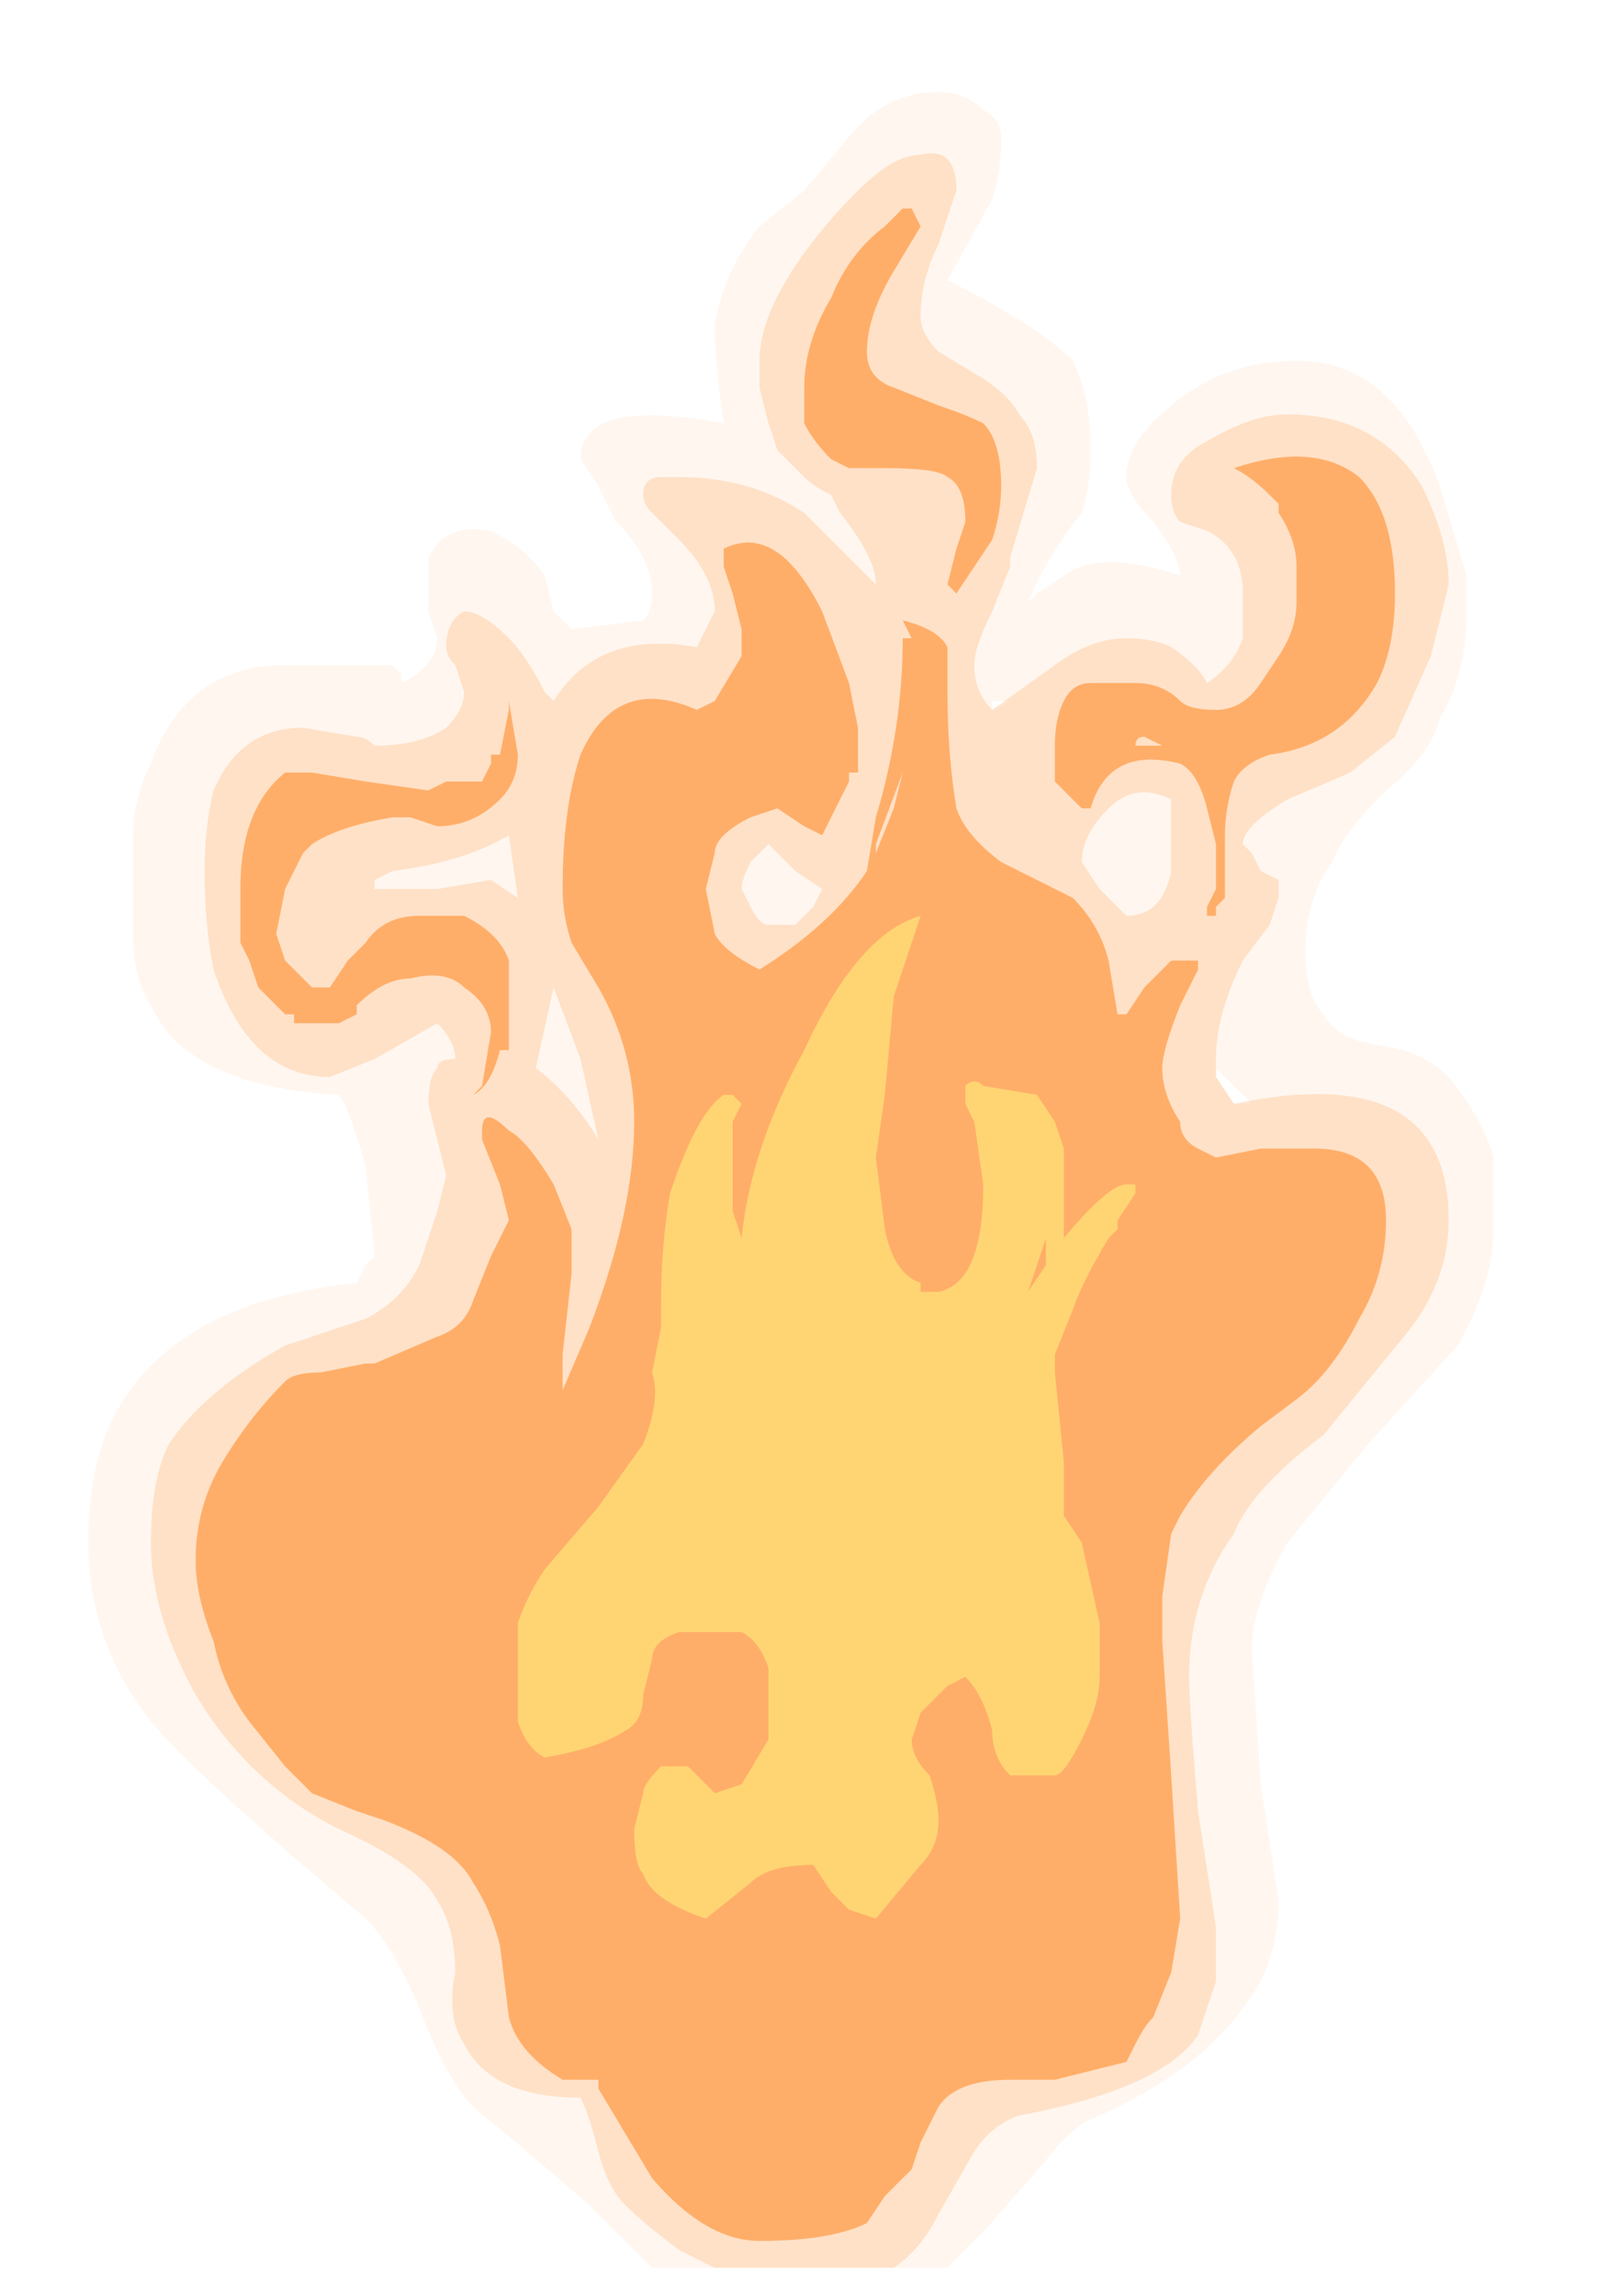 <?xml version="1.0" encoding="UTF-8" standalone="no"?>
<svg xmlns:ffdec="https://www.free-decompiler.com/flash" xmlns:xlink="http://www.w3.org/1999/xlink" ffdec:objectType="frame" height="89.75px" width="62.45px" xmlns="http://www.w3.org/2000/svg">
  <g transform="matrix(1.0, 0.0, 0.0, 1.0, 29.4, 84.9)">
    <use ffdec:characterId="5" ffdec:characterName="a_EB_HardModeTorch2" height="85.05" transform="matrix(1.0, 0.0, 0.0, 1.0, -25.95, -81.3)" width="54.95" xlink:href="#sprite0"/>
  </g>
  <defs>
    <g id="sprite0" transform="matrix(1.0, 0.0, 0.0, 1.0, 0.0, 2.1)">
      <use ffdec:characterId="4" height="12.15" transform="matrix(7.0, 0.0, 0.0, 7.0, 0.0, -2.1)" width="7.85" xlink:href="#shape0"/>
    </g>
    <g id="shape0" transform="matrix(1.0, 0.0, 0.0, 1.0, 0.0, 0.3)">
      <path d="M4.75 -0.3 Q4.9 -0.3 5.0 -0.2 5.1 -0.15 5.1 -0.05 5.1 0.15 5.05 0.3 L4.8 0.75 Q5.3 1.0 5.5 1.2 5.6 1.4 5.6 1.7 5.6 1.9 5.55 2.05 5.35 2.3 5.25 2.55 L5.3 2.5 5.45 2.4 Q5.65 2.25 6.1 2.4 6.1 2.3 5.95 2.1 5.8 1.95 5.8 1.85 5.8 1.65 6.05 1.45 6.35 1.2 6.75 1.2 7.3 1.2 7.55 1.9 L7.7 2.4 7.7 2.6 Q7.7 2.95 7.55 3.2 7.5 3.4 7.25 3.6 7.0 3.85 6.95 4.0 6.8 4.2 6.8 4.5 6.8 4.75 6.9 4.85 6.95 4.95 7.1 5.0 L7.35 5.05 Q7.5 5.1 7.6 5.2 7.8 5.45 7.85 5.65 L7.85 6.05 Q7.85 6.35 7.65 6.7 L7.15 7.25 6.7 7.8 Q6.5 8.15 6.5 8.4 L6.55 9.15 6.65 9.8 Q6.65 10.15 6.45 10.4 6.2 10.75 5.65 11.0 5.5 11.05 5.35 11.25 L5.0 11.65 4.8 11.85 3.15 11.85 2.8 11.5 2.45 11.2 2.15 10.95 Q2.0 10.8 1.85 10.4 1.7 10.05 1.55 9.9 0.6 9.1 0.35 8.8 0.0 8.35 0.0 7.8 0.0 7.3 0.2 7.0 0.55 6.45 1.5 6.35 L1.55 6.25 1.6 6.2 1.55 5.7 Q1.45 5.35 1.4 5.3 0.55 5.25 0.35 4.8 0.25 4.65 0.25 4.4 L0.25 3.85 Q0.25 3.65 0.35 3.45 0.55 2.9 1.1 2.9 L1.7 2.9 1.75 2.95 1.75 3.0 Q1.95 2.9 1.95 2.75 L1.9 2.6 1.9 2.4 Q1.9 2.35 1.9 2.3 2.0 2.1 2.25 2.15 2.45 2.25 2.55 2.4 L2.6 2.6 Q2.65 2.65 2.7 2.7 L3.1 2.65 Q3.15 2.6 3.15 2.5 3.15 2.3 2.95 2.1 L2.85 1.9 2.75 1.75 Q2.75 1.4 3.55 1.55 3.5 1.2 3.5 1.0 3.55 0.7 3.75 0.45 L4.0 0.25 4.25 -0.05 Q4.45 -0.3 4.75 -0.3 M6.3 5.2 L6.4 5.35 6.5 5.35 6.3 5.15 6.3 5.2 M3.85 1.95 L3.85 1.95 M5.05 3.1 L5.05 3.15 5.15 3.1 5.05 3.1" fill="#ffae69" fill-opacity="0.102" fill-rule="evenodd" stroke="none"/>
      <path d="M6.75 2.35 Q6.75 2.2 6.65 2.05 L6.65 2.0 6.6 1.95 Q6.5 1.85 6.4 1.8 6.85 1.65 7.1 1.85 7.3 2.05 7.3 2.5 7.3 2.8 7.2 3.0 7.0 3.35 6.6 3.4 6.45 3.45 6.4 3.55 6.35 3.7 6.35 3.85 L6.35 4.2 6.3 4.25 6.3 4.3 6.25 4.3 6.25 4.25 6.3 4.15 6.3 3.9 6.25 3.7 Q6.2 3.5 6.1 3.45 5.7 3.35 5.6 3.7 L5.55 3.7 5.4 3.55 Q5.4 3.5 5.4 3.35 5.4 3.2 5.45 3.1 5.5 3.0 5.6 3.0 L5.85 3.0 Q6.0 3.0 6.1 3.1 6.15 3.15 6.3 3.15 6.45 3.15 6.55 3.0 L6.65 2.85 Q6.75 2.7 6.75 2.55 L6.75 2.35 M5.85 3.35 L6.0 3.35 5.9 3.3 Q5.85 3.3 5.85 3.35 M6.15 4.55 L6.2 4.55 6.2 4.6 6.1 4.8 Q6.0 5.05 6.0 5.15 6.0 5.3 6.1 5.45 6.1 5.55 6.2 5.6 L6.3 5.65 6.55 5.6 6.85 5.6 Q7.25 5.6 7.25 6.0 7.25 6.3 7.1 6.55 6.95 6.85 6.75 7.0 L6.55 7.15 Q6.25 7.4 6.1 7.65 L6.05 7.75 6.0 8.1 6.0 8.35 6.05 9.1 6.1 9.9 6.05 10.2 5.95 10.45 Q5.9 10.5 5.85 10.6 L5.8 10.7 5.4 10.8 5.15 10.8 Q4.85 10.8 4.75 10.95 L4.65 11.15 4.6 11.3 4.45 11.45 4.35 11.6 Q4.15 11.7 3.75 11.7 3.45 11.7 3.15 11.35 L2.85 10.85 2.85 10.8 2.65 10.8 Q2.4 10.65 2.35 10.45 L2.3 10.05 Q2.25 9.85 2.15 9.7 2.05 9.5 1.65 9.35 L1.5 9.3 1.25 9.2 1.1 9.05 0.9 8.8 Q0.75 8.6 0.7 8.35 0.6 8.1 0.6 7.9 0.6 7.6 0.75 7.35 0.9 7.1 1.1 6.9 1.15 6.85 1.3 6.85 L1.55 6.8 1.6 6.8 1.95 6.65 Q2.1 6.6 2.15 6.45 L2.25 6.2 2.35 6.0 2.3 5.8 2.2 5.55 2.2 5.5 Q2.2 5.35 2.35 5.5 2.45 5.55 2.6 5.8 L2.7 6.05 2.7 6.3 2.65 6.75 2.65 6.95 2.8 6.6 Q3.05 5.95 3.05 5.45 3.05 5.05 2.85 4.7 L2.7 4.45 Q2.65 4.3 2.65 4.15 2.65 3.7 2.75 3.4 2.95 2.95 3.4 3.15 L3.5 3.1 3.65 2.85 3.65 2.7 3.6 2.5 3.55 2.35 3.55 2.25 Q3.85 2.1 4.1 2.6 L4.25 3.0 4.3 3.25 4.3 3.5 4.25 3.5 4.25 3.55 4.1 3.85 4.0 3.8 3.85 3.7 3.7 3.75 Q3.5 3.85 3.5 3.95 L3.45 4.15 3.5 4.4 Q3.55 4.5 3.75 4.6 4.15 4.35 4.35 4.05 L4.4 3.75 Q4.55 3.25 4.55 2.75 L4.6 2.75 4.55 2.65 Q4.75 2.7 4.8 2.8 L4.8 3.05 Q4.8 3.4 4.85 3.7 4.9 3.85 5.1 4.0 L5.5 4.2 Q5.65 4.35 5.7 4.55 L5.75 4.85 5.8 4.85 5.9 4.7 6.05 4.55 6.15 4.55 M4.55 0.35 L4.55 0.35 4.6 0.35 4.65 0.45 4.5 0.7 Q4.35 0.95 4.35 1.15 4.35 1.3 4.5 1.35 L4.75 1.45 Q4.9 1.5 5.0 1.55 5.1 1.65 5.1 1.9 5.1 2.05 5.05 2.2 L4.85 2.5 4.8 2.45 4.85 2.25 4.9 2.1 Q4.9 1.9 4.8 1.85 4.75 1.8 4.45 1.8 L4.25 1.8 4.15 1.75 Q4.05 1.65 4.0 1.55 L4.0 1.35 Q4.0 1.1 4.15 0.85 4.25 0.6 4.45 0.45 L4.55 0.35 M2.25 3.45 L2.25 3.4 2.3 3.4 2.35 3.15 2.35 3.1 2.4 3.4 Q2.4 3.55 2.3 3.65 2.15 3.8 1.95 3.8 L1.8 3.75 1.7 3.75 Q1.4 3.8 1.25 3.9 L1.2 3.95 1.1 4.15 1.05 4.4 1.1 4.55 1.25 4.7 1.35 4.7 1.45 4.55 1.55 4.45 Q1.65 4.3 1.85 4.3 L2.1 4.3 Q2.3 4.4 2.35 4.55 L2.35 5.05 2.3 5.05 Q2.25 5.25 2.15 5.3 L2.2 5.25 2.25 4.95 Q2.25 4.8 2.1 4.7 2.0 4.6 1.8 4.65 1.65 4.65 1.5 4.8 L1.5 4.85 1.4 4.9 1.15 4.9 1.15 4.85 1.1 4.85 0.95 4.7 0.9 4.55 0.85 4.45 0.85 4.15 Q0.85 3.7 1.1 3.5 L1.25 3.5 1.55 3.55 1.9 3.6 2.0 3.55 2.2 3.55 2.25 3.45 M4.4 3.95 L4.5 3.7 4.55 3.5 4.4 3.9 4.4 3.95" fill="#ffae69" fill-rule="evenodd" stroke="none"/>
      <path d="M5.8 5.8 L5.85 5.8 5.85 5.85 5.75 6.0 5.75 6.05 5.7 6.1 Q5.55 6.35 5.5 6.5 L5.4 6.75 5.4 6.85 5.45 7.35 5.45 7.65 5.55 7.8 5.65 8.25 5.65 8.55 Q5.65 8.7 5.55 8.9 5.45 9.1 5.4 9.1 L5.15 9.1 Q5.05 9.0 5.05 8.85 5.0 8.65 4.9 8.55 L4.8 8.6 4.65 8.75 4.6 8.9 Q4.6 9.0 4.7 9.1 4.75 9.25 4.75 9.35 4.75 9.5 4.65 9.6 L4.4 9.9 4.25 9.85 4.15 9.75 4.05 9.6 Q3.8 9.6 3.7 9.7 L3.45 9.9 Q3.15 9.8 3.1 9.65 3.05 9.6 3.05 9.4 L3.1 9.2 Q3.1 9.15 3.2 9.05 L3.35 9.05 3.5 9.2 3.65 9.15 3.8 8.9 3.8 8.5 Q3.75 8.35 3.65 8.3 L3.3 8.3 Q3.15 8.35 3.15 8.45 L3.1 8.65 Q3.1 8.8 3.0 8.85 2.85 8.95 2.55 9.0 2.45 8.95 2.4 8.8 L2.4 8.25 Q2.45 8.1 2.55 7.95 L2.85 7.6 3.1 7.25 Q3.2 7.0 3.15 6.85 L3.2 6.6 3.2 6.45 Q3.2 6.15 3.25 5.85 3.4 5.4 3.55 5.3 L3.6 5.3 3.65 5.35 3.6 5.45 3.6 5.95 3.65 6.1 Q3.7 5.6 4.0 5.05 4.3 4.4 4.65 4.3 L4.5 4.75 4.45 5.3 4.4 5.65 4.45 6.05 Q4.5 6.3 4.65 6.35 L4.65 6.4 4.75 6.4 Q5.0 6.35 5.0 5.8 L4.95 5.45 4.9 5.35 4.9 5.25 Q4.95 5.2 5.0 5.25 L5.3 5.3 5.4 5.45 5.45 5.6 5.45 6.1 Q5.7 5.8 5.8 5.8 M5.35 6.0 L5.35 6.1 5.25 6.4 5.35 6.25 5.35 6.0 M5.2 6.5 L5.2 6.5" fill="#ffe678" fill-rule="evenodd" stroke="none"/>
      <path d="M6.7 1.5 Q7.2 1.5 7.45 1.9 7.6 2.2 7.6 2.45 L7.5 2.85 7.3 3.3 7.05 3.5 6.7 3.65 Q6.45 3.8 6.45 3.9 L6.5 3.95 6.55 4.05 6.65 4.1 6.65 4.2 6.6 4.35 6.45 4.55 Q6.3 4.85 6.3 5.1 L6.3 5.2 6.4 5.35 Q7.6 5.1 7.6 6.0 7.6 6.35 7.35 6.65 L6.9 7.2 Q6.5 7.5 6.4 7.75 6.15 8.1 6.15 8.55 6.15 8.7 6.2 9.3 L6.3 9.95 6.3 10.25 Q6.25 10.4 6.2 10.55 6.0 10.85 5.2 11.0 5.05 11.05 4.95 11.2 L4.75 11.55 Q4.65 11.75 4.5 11.85 L3.5 11.85 3.3 11.75 Q3.1 11.6 3.0 11.5 2.9 11.4 2.85 11.2 2.8 11.0 2.75 10.9 2.25 10.9 2.1 10.6 2.0 10.45 2.05 10.2 2.05 9.95 1.95 9.8 1.85 9.6 1.4 9.4 0.9 9.15 0.6 8.65 0.35 8.2 0.35 7.8 0.35 7.45 0.45 7.25 0.65 6.95 1.1 6.7 L1.55 6.55 Q1.75 6.45 1.85 6.25 L1.95 5.95 2.0 5.75 1.9 5.35 Q1.9 5.2 1.95 5.15 1.95 5.1 2.05 5.1 2.05 5.0 1.95 4.9 L1.6 5.1 1.35 5.2 Q0.9 5.2 0.7 4.6 0.65 4.35 0.65 4.05 0.65 3.8 0.7 3.6 0.85 3.25 1.2 3.25 L1.5 3.3 Q1.55 3.3 1.6 3.35 1.85 3.35 2.0 3.25 2.1 3.15 2.1 3.05 L2.05 2.9 Q2.0 2.85 2.0 2.8 2.0 2.65 2.1 2.6 2.2 2.6 2.35 2.75 2.45 2.85 2.55 3.05 L2.6 3.1 Q2.85 2.7 3.4 2.8 L3.5 2.6 Q3.5 2.4 3.3 2.2 L3.15 2.05 Q3.1 2.0 3.1 1.95 3.1 1.85 3.2 1.85 L3.3 1.85 Q3.7 1.85 4.0 2.05 L4.4 2.45 Q4.4 2.3 4.2 2.05 L4.15 1.95 Q4.05 1.9 4.0 1.85 L3.85 1.7 3.8 1.55 3.75 1.35 3.75 1.2 Q3.75 1.0 3.9 0.75 4.05 0.5 4.3 0.25 4.5 0.05 4.65 0.05 4.85 0.0 4.85 0.25 L4.75 0.55 Q4.65 0.75 4.65 0.95 4.65 1.05 4.75 1.15 L5.0 1.3 Q5.15 1.4 5.2 1.5 5.3 1.6 5.3 1.8 L5.15 2.3 5.15 2.35 5.05 2.6 Q4.95 2.8 4.95 2.9 4.95 3.05 5.05 3.15 L5.4 2.9 Q5.6 2.75 5.8 2.75 5.95 2.75 6.05 2.8 6.2 2.9 6.25 3.0 6.4 2.9 6.45 2.75 L6.45 2.5 Q6.45 2.25 6.25 2.15 L6.1 2.1 Q6.05 2.05 6.05 1.95 6.05 1.75 6.25 1.65 6.5 1.5 6.7 1.5 M6.05 4.05 L6.05 3.65 Q5.85 3.55 5.7 3.7 5.55 3.85 5.55 4.0 L5.65 4.15 5.8 4.3 Q6.0 4.3 6.05 4.05 M2.4 4.2 L2.35 3.85 Q2.1 4.0 1.7 4.05 L1.6 4.1 1.6 4.15 1.95 4.15 2.25 4.1 2.4 4.2 M2.6 4.7 L2.5 5.15 Q2.7 5.3 2.85 5.55 L2.75 5.1 2.6 4.7 M3.7 4.25 Q3.75 4.35 3.8 4.35 L3.95 4.35 4.05 4.25 4.1 4.15 3.95 4.05 3.8 3.9 3.7 4.0 Q3.65 4.1 3.65 4.15 L3.7 4.25" fill="#ffae69" fill-opacity="0.298" fill-rule="evenodd" stroke="none"/>
    </g>
  </defs>
</svg>
